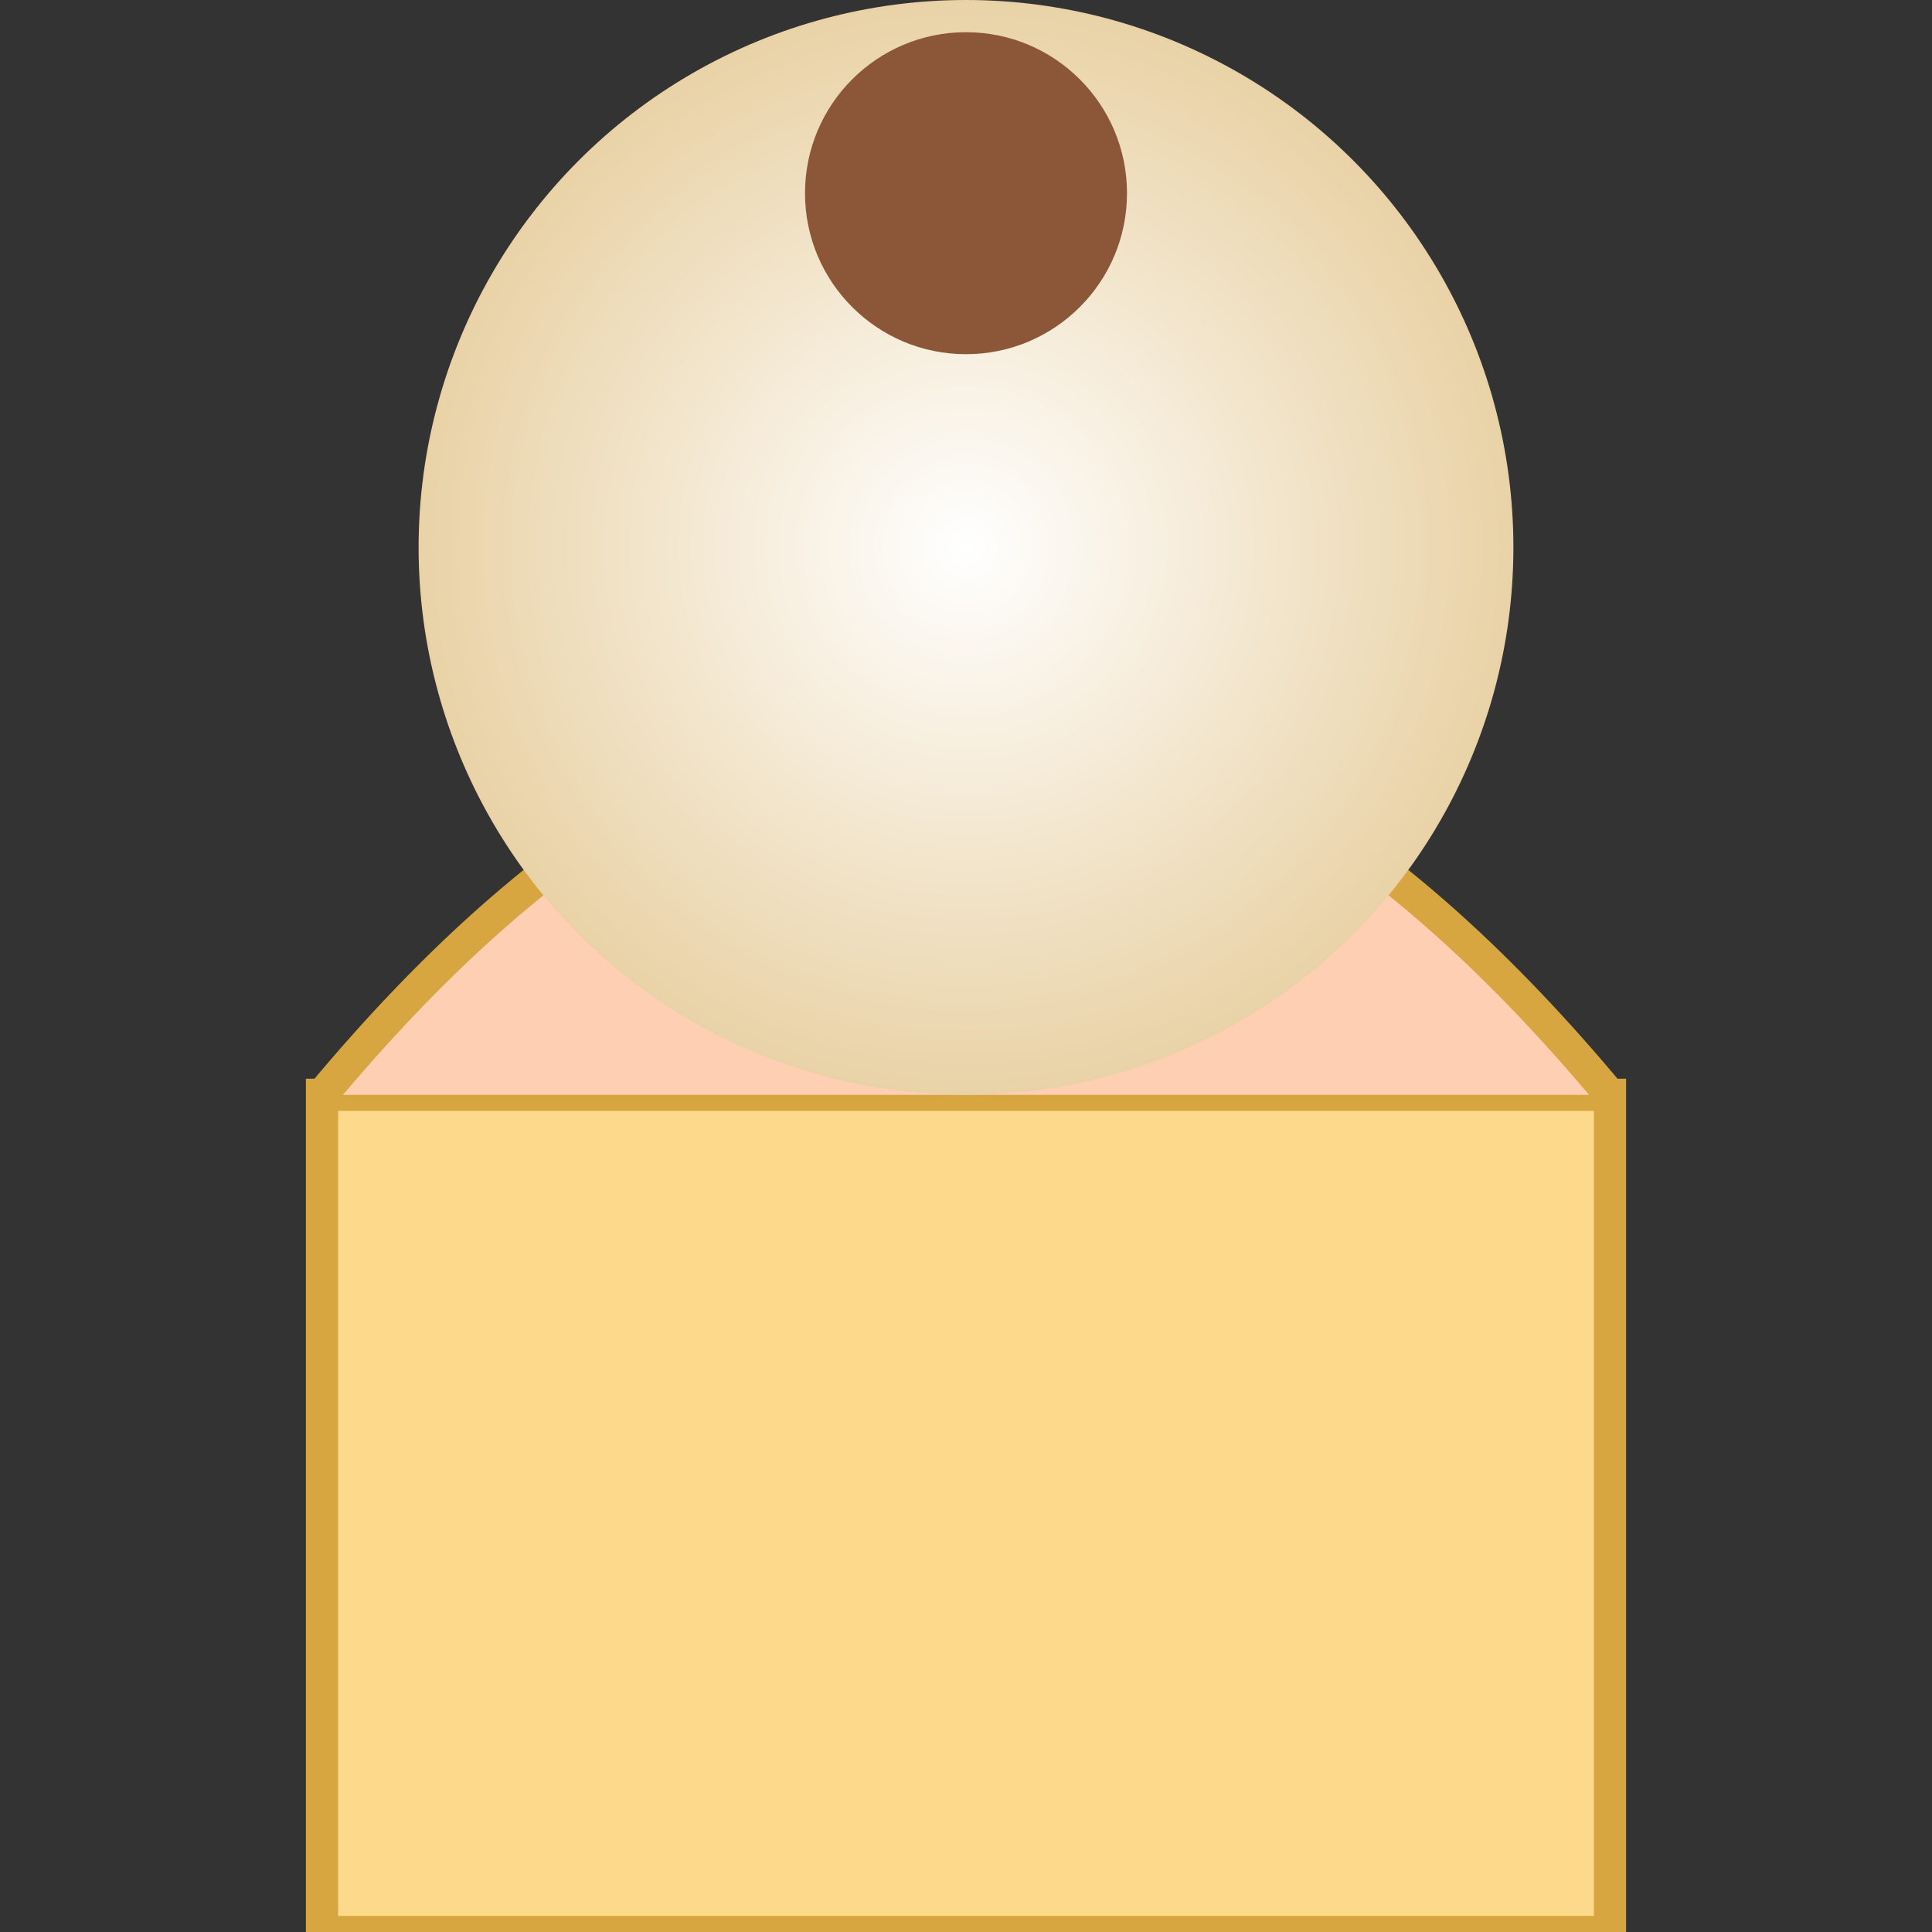 <svg width="300" height="300" xmlns="http://www.w3.org/2000/svg">

  <rect width="100%" height="100%" fill="#333333" stroke="none"/>

  <!-- Cake Base -->
  <rect x="50" y="170" width="200" height="130"
        fill="#FDD98C" stroke="#D7A641" stroke-width="5"/>

  <!-- Cake Top -->
  <path d="M50,170 Q150,50 250,170"
        fill="#FFCFB3" stroke="#D7A641" stroke-width="5"/>

  <!-- Frosting -->
  <circle cx="150" cy="85" r="85"
          fill="url(#frostGradient)"/>

  <!-- Frosting Gradient -->
  <defs>
    <radialGradient id="frostGradient" cx="50%" cy="50%" r="50%">
      <stop offset="0%" style="stop-color: #fff; stop-opacity: 1"/>
      <stop offset="100%" style="stop-color: #E9D2A6; stop-opacity: 1"/>
    </radialGradient>
  </defs>

  <!-- Cake Topping -->
  <circle cx="150" cy="30" r="25"
          fill="#8C5739"/>

</svg>